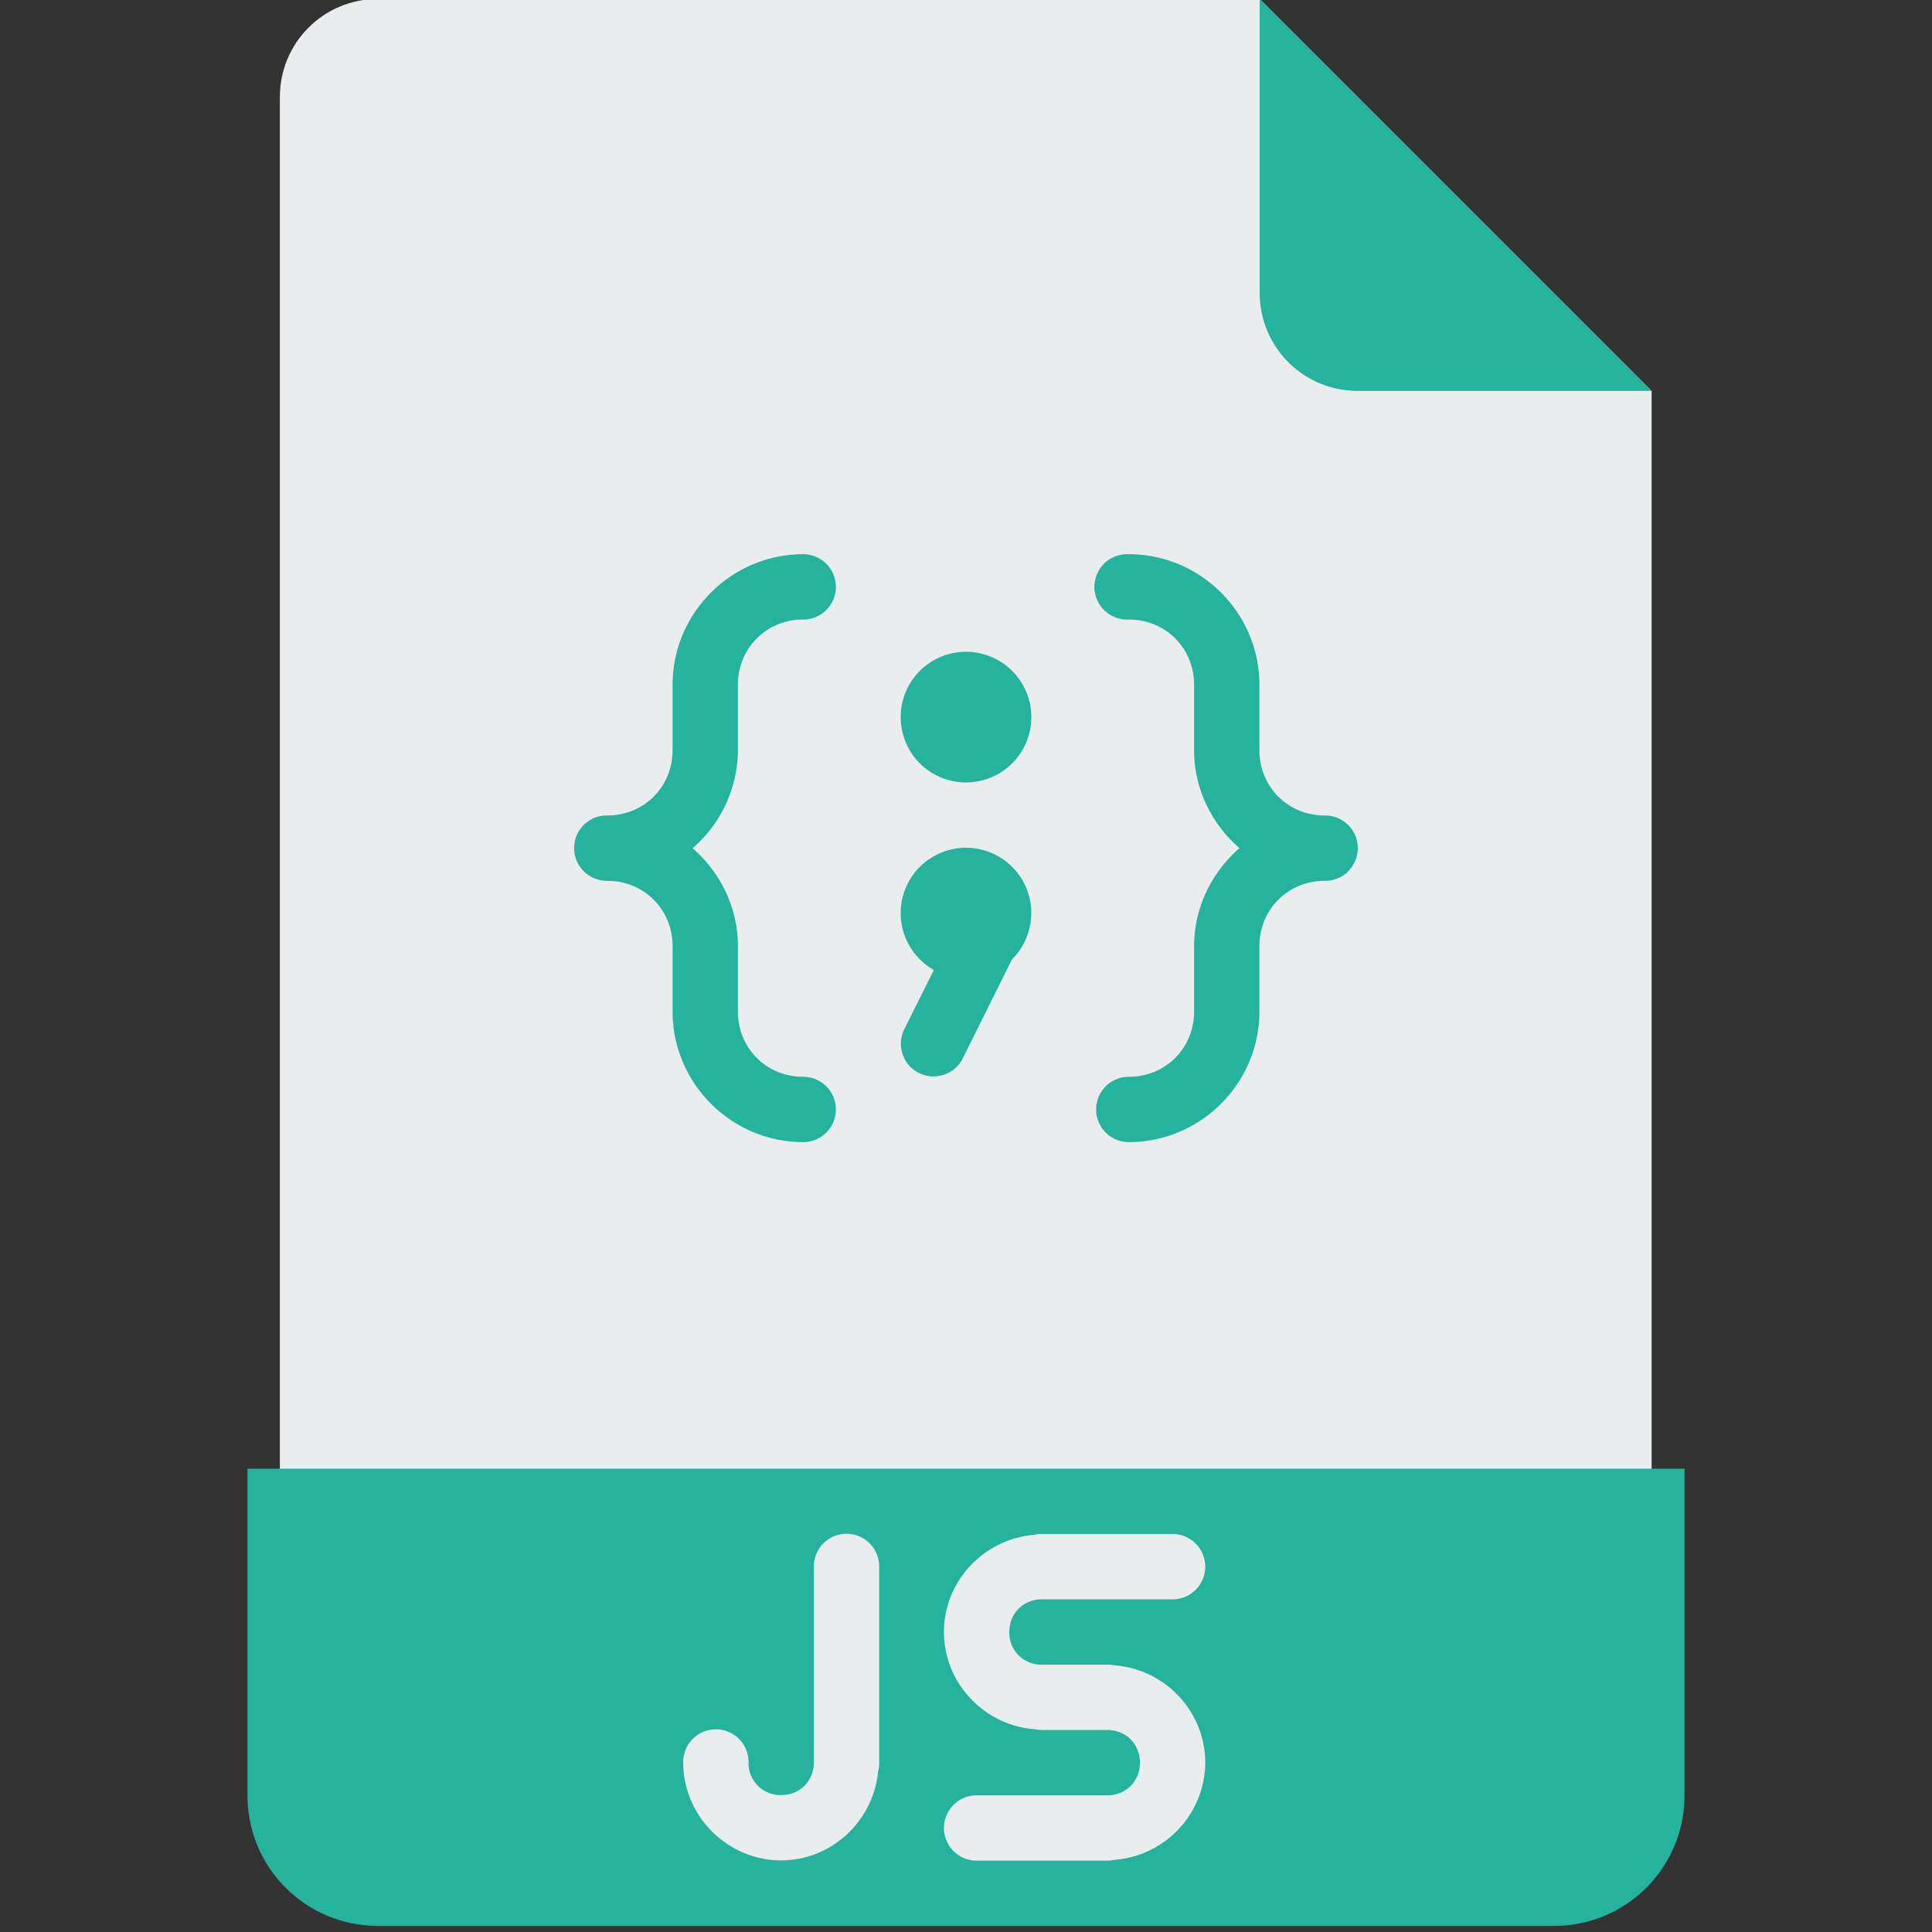 <?xml version="1.0" standalone="no"?><!DOCTYPE svg PUBLIC "-//W3C//DTD SVG 1.1//EN" "http://www.w3.org/Graphics/SVG/1.1/DTD/svg11.dtd"><svg t="1581873333598" class="icon" viewBox="0 0 1024 1024" version="1.1" xmlns="http://www.w3.org/2000/svg" p-id="888" xmlns:xlink="http://www.w3.org/1999/xlink" width="200" height="200"><rect x="0" y="0" width="1024" height="1024" fill="#333333" stroke="none"/><defs><style type="text/css"></style></defs><path d="M875.388 207.187v744.364c0 28.736-23.162 51.932-51.932 51.932h-623.189c-28.736 0-51.932-23.196-51.932-51.932v-900.162c0-28.771 23.196-51.932 51.932-51.932h467.392z" fill="#E9EDED" p-id="889"></path><path d="M131.162 778.443v173.108c0 38.361 30.882 69.243 69.243 69.243h623.189c38.361 0 69.243-30.882 69.243-69.243v-173.108H131.162z" fill="#25B39E" p-id="890"></path><path d="M875.388 207.187h-155.797c-28.736 0-51.932-23.196-51.932-51.932v-155.797" fill="#25B39E" p-id="891"></path><path d="M425.723 293.741c-38.084 0-69.243 31.159-69.243 69.243v34.622c0 19.492-15.164 34.622-34.622 34.622a17.311 17.311 0 0 0-3.462 0.277 17.311 17.311 0 0 0-13.399 12.152 17.311 17.311 0 0 0-0.381 1.627 17.311 17.311 0 0 0 0 0.069 17.311 17.311 0 0 0 17.242 20.496c19.457 0 34.622 15.13 34.622 34.622v34.622c0 38.084 31.159 69.243 69.243 69.243a17.311 17.311 0 1 0 0-34.622c-19.492 0-34.622-15.13-34.622-34.622v-34.622c0-20.704-9.452-39.226-24.027-51.932a68.897 68.897 0 0 0 24.027-51.932v-34.622c0-19.492 15.13-34.622 34.622-34.622a17.311 17.311 0 1 0 0-34.622z m170.788 0a17.311 17.311 0 0 0 1.766 34.622c19.492 0 34.622 15.13 34.622 34.622v34.622c0 20.738 9.452 39.192 24.027 51.932-14.541 12.706-24.027 31.229-24.027 51.932v34.622c0 19.492-15.13 34.622-34.622 34.622a17.311 17.311 0 1 0 0 34.622c38.084 0 69.243-31.159 69.243-69.243v-34.622c0-19.492 15.164-34.622 34.622-34.622a17.311 17.311 0 0 0 11.217-3.912 17.311 17.311 0 0 0 1.316-1.246 17.311 17.311 0 0 0-12.533-29.463c-19.457 0-34.622-15.13-34.622-34.622v-34.622c0-38.084-31.159-69.243-69.243-69.243a17.311 17.311 0 0 0-1.731 0zM512 345.466a34.622 34.622 0 0 0-34.622 34.622 34.622 34.622 0 0 0 34.622 34.622 34.622 34.622 0 0 0 34.622-34.622 34.622 34.622 0 0 0-34.622-34.622z m0 103.865a34.622 34.622 0 0 0-34.622 34.622 34.622 34.622 0 0 0 17.588 30.155l-15.58 31.229a17.311 17.311 0 1 0 30.986 15.441l25.966-52.209a34.622 34.622 0 0 0 10.213-23.266 17.311 17.311 0 0 0 0-0.208 34.622 34.622 0 0 0 0.069-1.143 34.622 34.622 0 0 0-34.622-34.622z" fill="#25B39E" p-id="892"></path><path d="M448.389 812.926a17.311 17.311 0 0 0-17.034 17.588V934.102c0 9.902-7.409 17.311-17.311 17.311a16.895 16.895 0 0 1-17.311-17.311 17.311 17.311 0 0 0-17.588-17.519 17.311 17.311 0 0 0-17.034 17.519c0 28.459 23.473 51.932 51.932 51.932 26.797 0 48.816-20.877 51.378-47.085a17.311 17.311 0 0 0 0.554-4.57v-103.865a17.311 17.311 0 0 0-17.588-17.588z m102.134 0.138a17.311 17.311 0 0 0-2.181 0.415c-26.659 2.077-48.02 24.374-48.02 51.517 0 27.351 21.742 49.855 48.678 51.586a17.311 17.311 0 0 0 3.254 0.346h34.622c9.902 0 17.311 7.409 17.311 17.311 0 9.902-7.409 17.311-17.311 17.311h-69.243a17.311 17.311 0 1 0 0 34.622h69.243a17.311 17.311 0 0 0 3.601-0.415 52.036 52.036 0 0 0 48.332-51.517c0-27.213-21.465-49.647-48.193-51.586a17.311 17.311 0 0 0-3.739-0.346h-33.41a17.311 17.311 0 0 0-1.212 0 16.895 16.895 0 0 1-17.311-17.311c0-9.902 7.409-17.311 17.311-17.311h69.243a17.311 17.311 0 1 0 0-34.622h-68.031a17.311 17.311 0 0 0-1.212 0 17.311 17.311 0 0 0-1.731 0z" fill="#E9EDED" p-id="893"></path></svg>